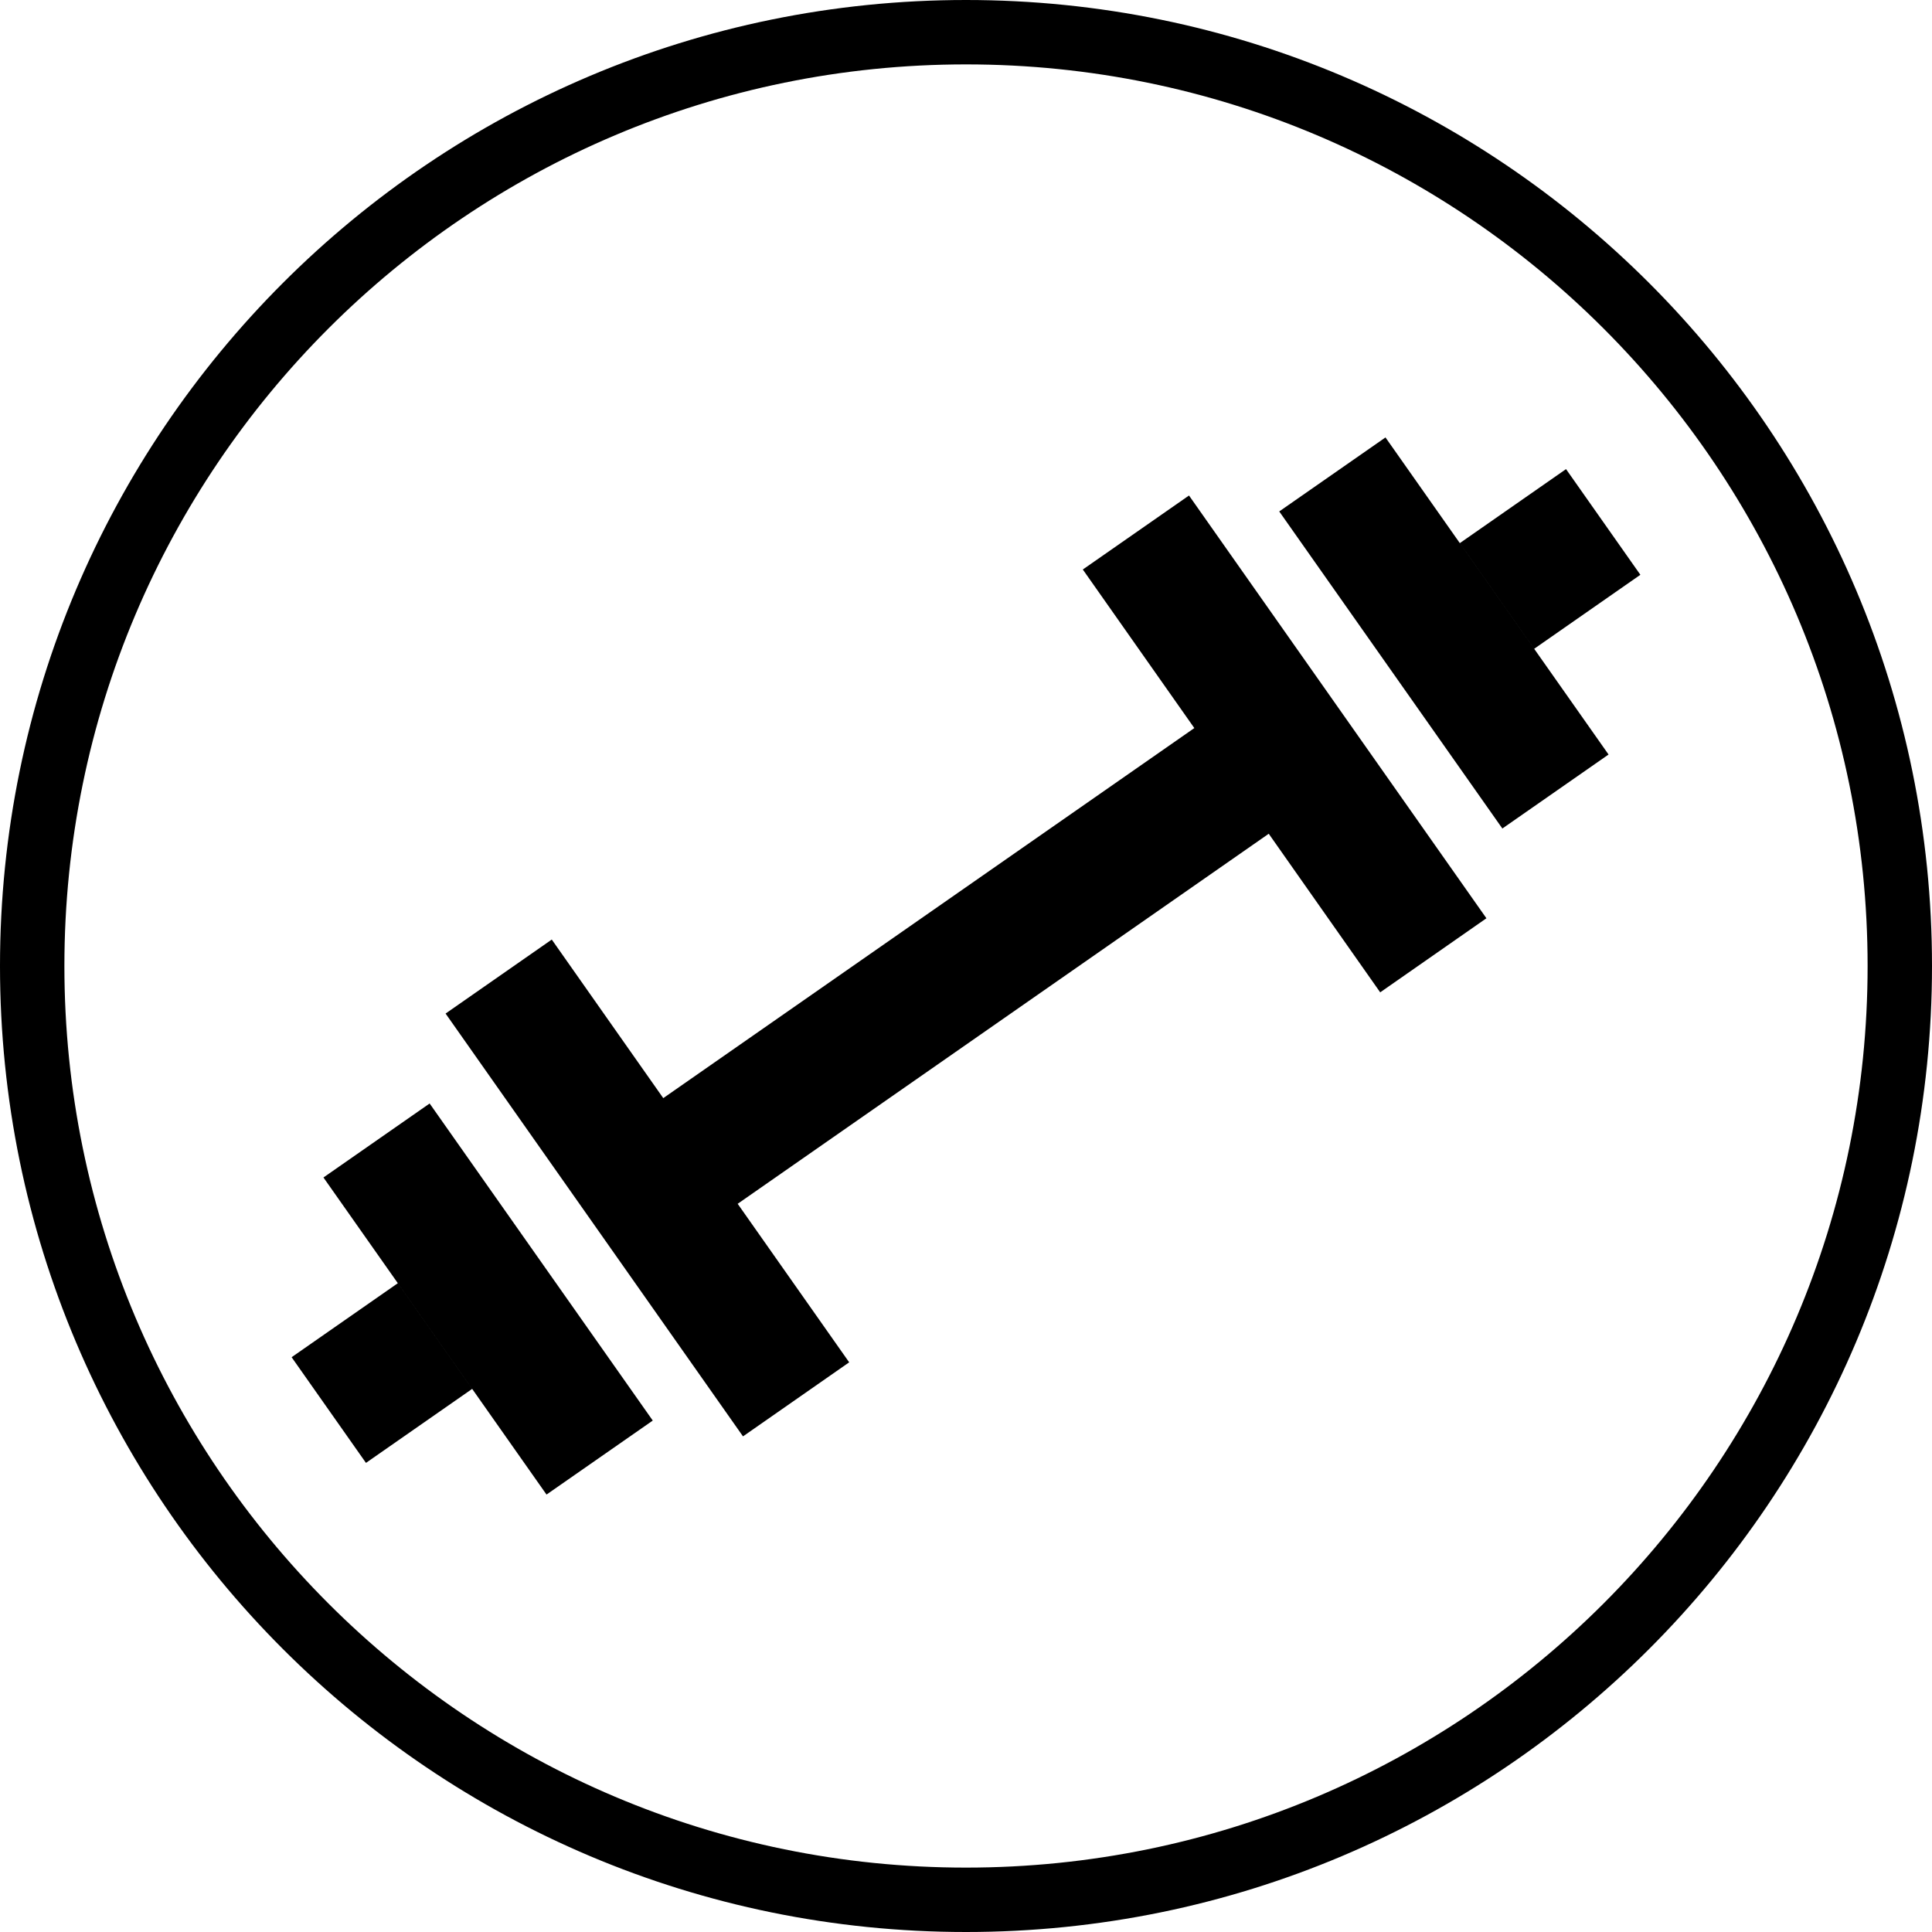 <svg width="106" height="106" viewBox="0 0 106 106" fill="none" xmlns="http://www.w3.org/2000/svg">
<path fill-rule="evenodd" clip-rule="evenodd" d="M53 102.467C80.32 102.467 102.467 80.32 102.467 53C102.467 25.68 80.32 3.533 53 3.533C25.68 3.533 3.533 25.68 3.533 53C3.533 80.32 25.68 102.467 53 102.467ZM53 106C82.271 106 106 82.271 106 53C106 23.729 82.271 0 53 0C23.729 0 0 23.729 0 53C0 82.271 23.729 106 53 106Z" fill="black"/>
<path d="M82.428 45.457L70.186 28.06L76.015 24L88.254 41.397L82.428 45.457ZM75.727 54.448L69.61 45.744L40.473 66.047L46.591 74.744L40.765 78.807L24.447 55.609L30.273 51.549L36.39 60.249L65.527 39.946L59.409 31.246L65.235 27.186L81.553 50.381L75.727 54.444V54.448ZM84.174 35.596L90 31.536L85.921 25.738L80.095 29.798L84.174 35.596ZM35.814 77.94L23.572 60.543L17.746 64.603L29.985 82L35.814 77.94V77.94ZM25.905 76.202L20.079 80.262L16 74.464L21.826 70.404L25.905 76.202Z" fill="black"/>
</svg>
